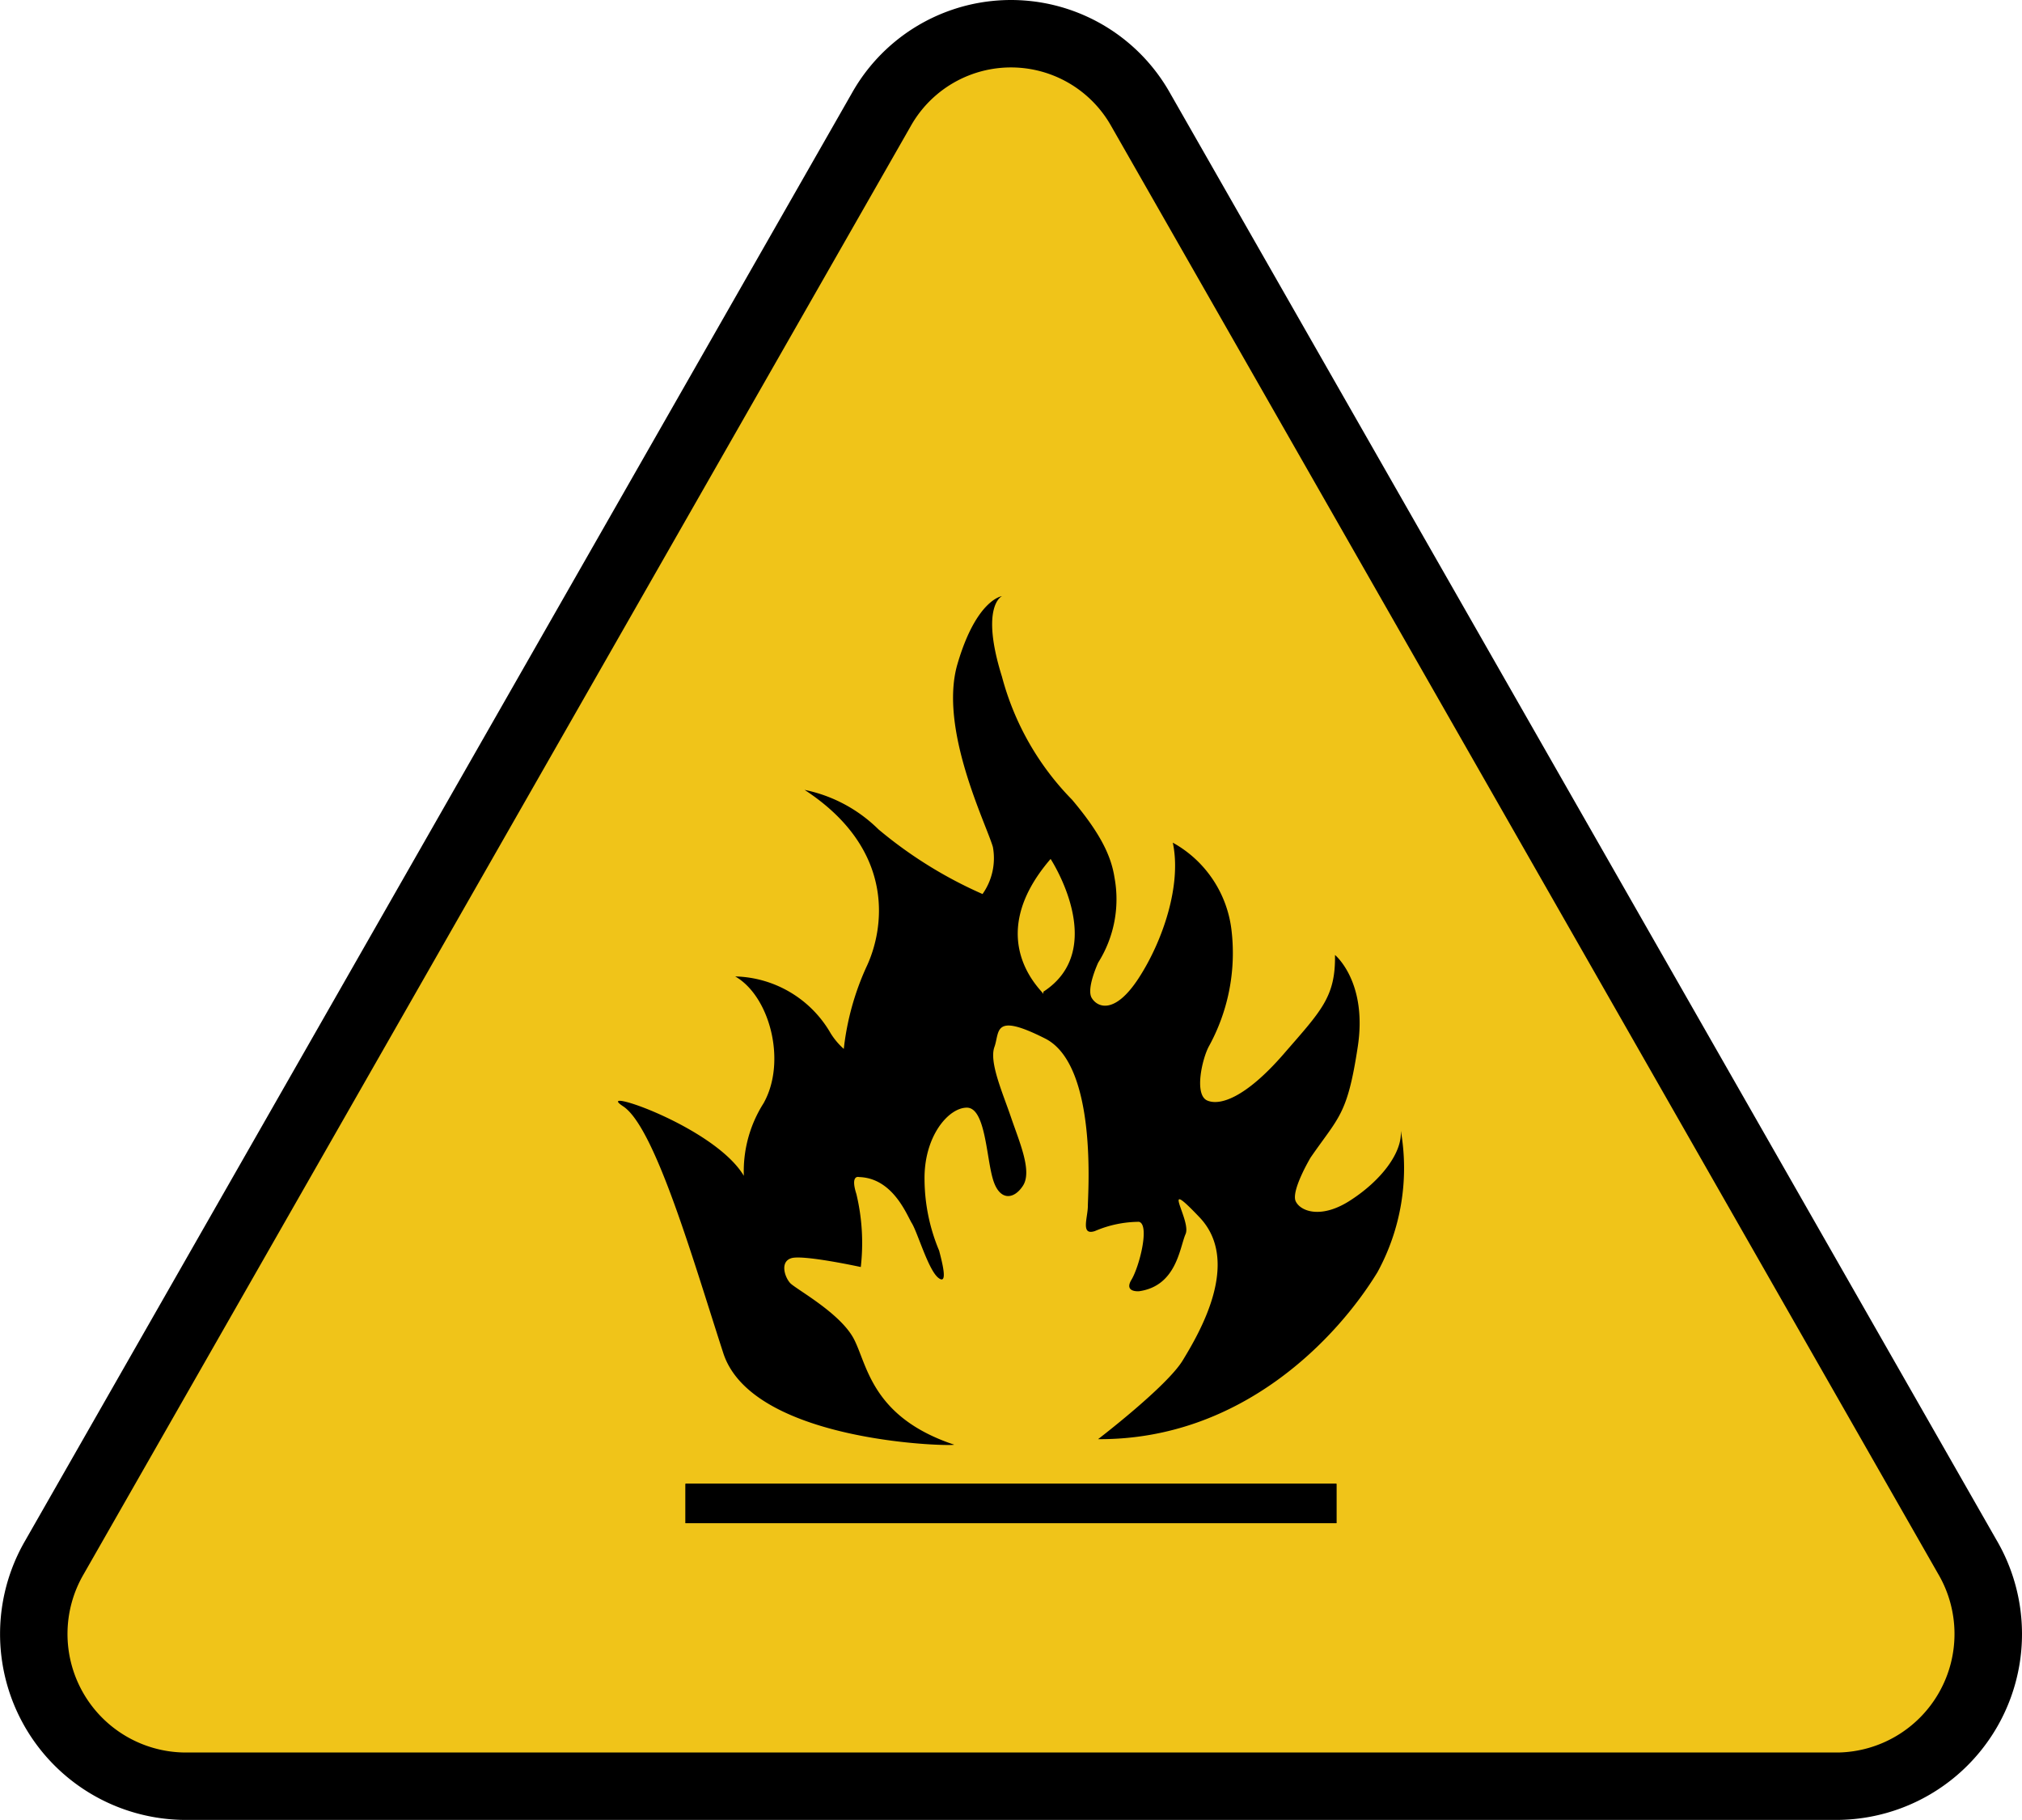 <svg xmlns="http://www.w3.org/2000/svg" xmlns:xlink="http://www.w3.org/1999/xlink" width="129.081" height="116.167" viewBox="0 0 129.081 116.167">
  <defs>
    <clipPath id="clip-path">
      <rect id="Rectángulo_348199" data-name="Rectángulo 348199" width="129.081" height="116.167" fill="none"/>
    </clipPath>
  </defs>
  <g id="Grupo_1009295" data-name="Grupo 1009295" transform="translate(0)">
    <g id="Grupo_1009294" data-name="Grupo 1009294" transform="translate(0)" clip-path="url(#clip-path)">
      <path id="Trazado_718535" data-name="Trazado 718535" d="M56.732,7.473l-52.8,92.42a9.723,9.723,0,0,0,8.285,14.6H117.809a9.723,9.723,0,0,0,8.285-14.6L73.3,7.473a9.5,9.5,0,0,0-16.564,0Z" transform="translate(-0.474 -0.475)" fill="#f0c419"/>
      <path id="Trazado_718536" data-name="Trazado 718536" d="M127.484,98.355,74.693,5.939a11.649,11.649,0,0,0-20.307,0L1.6,98.355A11.868,11.868,0,0,0,11.75,116.167H117.331a11.868,11.868,0,0,0,10.154-17.812m-10.154,13.509H11.75a7.568,7.568,0,0,1-6.41-11.38L58.129,8.069a7.34,7.34,0,0,1,12.821,0l52.791,92.416a7.568,7.568,0,0,1-6.411,11.38" transform="translate(0)"/>
      <path id="Trazado_718537" data-name="Trazado 718537" d="M98.132,80.6c.083,1.411-1.289,3.157-3.165,4.379-1.872,1.244-3.218.758-3.538.113-.342-.65.94-2.805.94-2.805,1.806-2.618,2.345-2.705,3.007-7.034.652-4.179-1.447-5.9-1.447-5.9.041,2.692-.882,3.56-3.311,6.36-2.416,2.77-4.079,3.306-4.886,2.911-.786-.429-.281-2.626.132-3.413a12.359,12.359,0,0,0,1.468-7.352,7.361,7.361,0,0,0-3.758-5.675c.578,2.685-.632,6.271-2.178,8.648s-2.667,1.856-3.012,1.237c-.323-.619.429-2.231.429-2.231a7.583,7.583,0,0,0,1.04-5.423c-.208-1.353-.87-2.791-2.708-4.97a17.672,17.672,0,0,1-4.476-7.854c-1.412-4.515,0-5.143,0-5.143s-1.629.2-2.84,4.329,1.833,10.2,2.261,11.686a3.961,3.961,0,0,1-.662,3,27.666,27.666,0,0,1-6.644-4.128,9.381,9.381,0,0,0-4.715-2.52C65.958,62.663,65.155,67.742,64,70.15a17.124,17.124,0,0,0-1.429,5.2,4.614,4.614,0,0,1-.832-.986,7.229,7.229,0,0,0-6.1-3.641c2.216,1.265,3.306,5.45,1.807,8.1A8.1,8.1,0,0,0,56.19,83.45c-1.883-3.165-9.733-5.76-7.7-4.433C50.537,80.371,53,88.986,54.883,94.78c1.912,5.825,15.118,5.959,14.717,5.825-5.177-1.73-5.515-5-6.348-6.668-.827-1.7-3.759-3.261-4.106-3.644s-.652-1.339.051-1.577c.7-.262,4.459.555,4.459.555a13.417,13.417,0,0,0-.28-4.656c-.407-1.272.171-1.086.171-1.086,2.12.064,3.007,2.323,3.351,2.919.367.557,1.058,2.991,1.7,3.506.654.533.249-1,.059-1.729a11.9,11.9,0,0,1-.931-4.494c-.053-2.792,1.525-4.632,2.7-4.632s1.239,3.081,1.651,4.517c.412,1.476,1.362,1.363,1.94.453.586-.93-.23-2.763-.767-4.343s-1.412-3.531-1.063-4.5-.11-2.232,3.241-.538,2.724,9.923,2.724,10.676-.485,1.921.453,1.611a7.207,7.207,0,0,1,2.812-.589c.7.177.03,2.849-.483,3.7-.493.816.483.732.483.732,2.395-.337,2.591-2.769,2.971-3.647.4-.869-1.75-3.859.922-1.042,2.66,2.852-.089,7.431-1.1,9.1s-5.406,5.031-5.406,5.031c9.247.05,15.332-6.555,17.832-10.651a13.847,13.847,0,0,0,1.5-9.01M75.31,71.7v.141c0-.141-3.969-3.474.464-8.617,0,0,3.758,5.737-.464,8.476" transform="translate(-8.705 -8.396)"/>
      <rect id="Rectángulo_348197" data-name="Rectángulo 348197" width="41.554" height="2.515" transform="translate(43.762 94.711)"/>
      <rect id="Rectángulo_348198" data-name="Rectángulo 348198" width="41.554" height="2.515" transform="translate(43.762 94.711)"/>
    </g>
  </g>
</svg>
